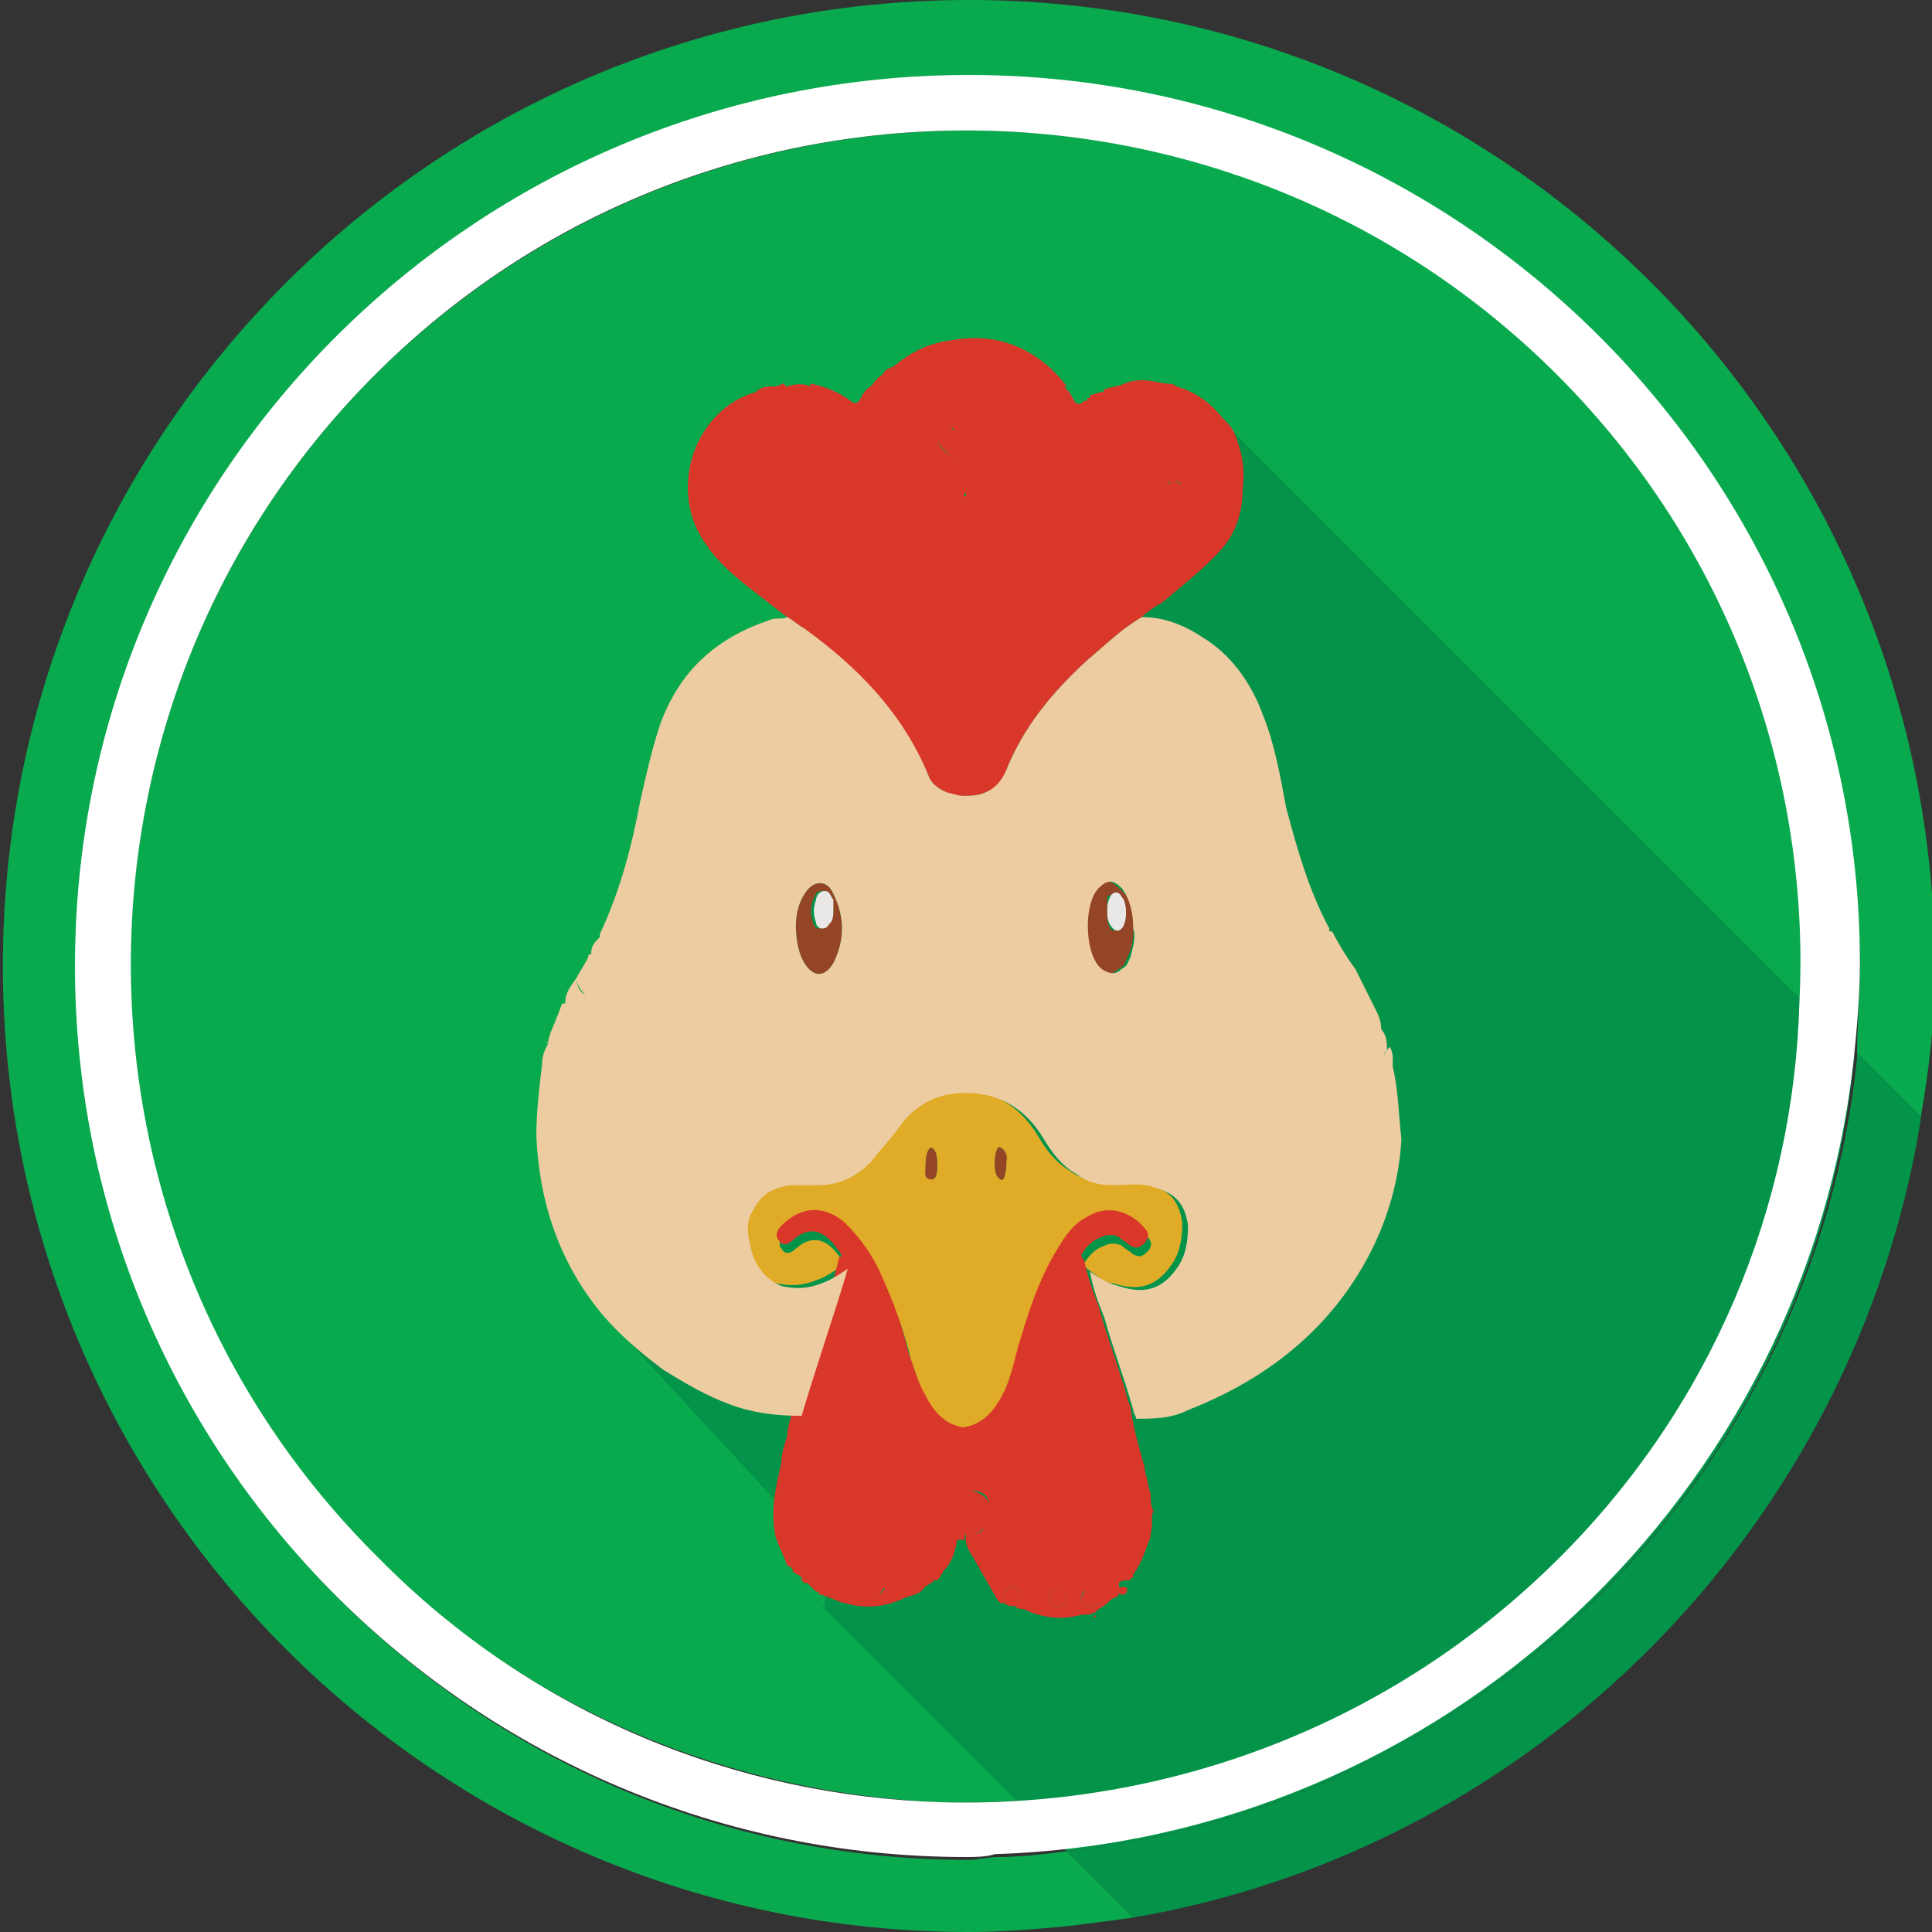 <?xml version="1.0" encoding="utf-8"?>
<!-- Roman Inozemtsev: https://github.com/mir-one/  -->
<svg version="1.1" id="Слой_1" xmlns="http://www.w3.org/2000/svg" xmlns:xlink="http://www.w3.org/1999/xlink" x="0px" y="0px"
	 viewBox="0 0 67 67" style="enable-background:new 0 0 67 67;" xml:space="preserve">
<rect x="0" y="0" width="67" height="67" fill="#333333" stroke="none"/>
<style type="text/css">
	.st0{fill:#09AA4E;}
	.st1{fill:none;}
	.st2{fill:#039349;}
	.st3{fill:#D9372A;}
	.st4{fill:#EF957A;}
	.st5{fill:#5DB983;}
	.st6{fill:#E0AC28;}
	.st7{fill:#944525;}
	.st8{fill:#E9E8E7;}
	.st9{fill:#EDCCA1;}
	.st10{fill:#FFFFFF;}
</style>
<g>
	<path class="st0" d="M54.1,13C42.7,1.7,24.4,1.7,13,13C1.7,24.3,1.7,42.7,13,54c5.4,5.4,12.5,8.2,19.6,8.5
		c7.7,0.2,15.5-2.6,21.4-8.5c5.3-5.3,8.1-12.2,8.4-19.2C62.9,27,60.1,19,54.1,13z"/>
	<path class="st1" d="M33.6,2.6C16.5,2.6,2.6,16.4,2.6,33.5c0,17.1,13.9,30.9,30.9,30.9c0.3,0,0.7,0,1-0.1c0.8,0,1.7-0.1,2.5-0.2
		l-8.4-8.4l0.1-1.8l-7.2-7.8l10.2-23.4l10.7-8.3l22,22c0.1-1,0.1-2,0.1-3C64.5,16.4,50.6,2.6,33.6,2.6z"/>
	<path class="st0" d="M34.6,64.4c-0.3,0-0.7,0.1-1,0.1c-17.1,0-30.9-13.9-30.9-30.9c0-17.1,13.9-30.9,30.9-30.9
		c17.1,0,30.9,13.9,30.9,30.9c0,1-0.1,2-0.1,3l2.2,2.2c0.3-1.7,0.5-3.4,0.5-5.2C67.1,15,52.1,0,33.6,0S0.1,15,0.1,33.5
		S15.1,67,33.6,67c1.2,0,2.3-0.1,3.4-0.2c0.8-0.1,1.6-0.2,2.3-0.3L37,64.2C36.2,64.3,35.4,64.4,34.6,64.4z"/>
	<path class="st2" d="M31.7,22.8L21.5,46.2l7.2,7.8l-0.1,1.8l8.4,8.4c14.4-1.6,25.9-13.1,27.3-27.5c0-0.1,0-0.1,0-0.2l-22-22
		L31.7,22.8z"/>
	<path class="st2" d="M66.6,38.9c0-0.1,0-0.1,0-0.2l-2.2-2.2c0,0.1,0,0.1,0,0.2C62.9,51.1,51.4,62.6,37,64.2l2.3,2.3
		C53.3,64.1,64.3,52.9,66.6,38.9z"/>
	<g>
		<path class="st2" d="M28.5,55.7c0.1,0,0.1,0,0.1,0.1C28.6,55.8,28.5,55.7,28.5,55.7z"/>
		<path class="st3" d="M34.8,55.6c0-0.1,0-0.2,0.1-0.4c0-0.1,0.1-0.2,0.2-0.2c0.1,0,0.1,0.1,0.2,0.1c0,0.2,0.1,0.4-0.1,0.6
			c0,0-0.1,0-0.1,0C34.9,55.7,34.9,55.6,34.8,55.6z"/>
		<path class="st4" d="M32.4,55.4C32.4,55.4,32.4,55.4,32.4,55.4C32.4,55.4,32.4,55.4,32.4,55.4z"/>
		<path class="st5" d="M34.6,55.5C34.6,55.5,34.6,55.5,34.6,55.5C34.6,55.5,34.6,55.5,34.6,55.5z"/>
		<path class="st6" d="M37.7,44c-0.1-0.1-0.1-0.2-0.1-0.2c0.2-0.3,0.4-0.5,0.7-0.6c0.2-0.1,0.4-0.1,0.6,0c0.1,0.1,0.3,0.2,0.4,0.3
			c0.2,0.1,0.3,0.1,0.5-0.1c0.1-0.1,0.2-0.3,0-0.5c-0.4-0.5-1.2-0.9-2-0.4c-0.6,0.3-0.9,0.9-1.2,1.4c-0.5,0.9-0.8,1.8-1.1,2.8
			c-0.2,0.6-0.3,1.3-0.6,1.9c-0.3,0.6-0.7,1.1-1.4,1.2c-0.6-0.1-1-0.5-1.3-1.1c-0.3-0.5-0.4-1-0.6-1.5c-0.2-0.9-0.5-1.7-0.9-2.6
			c-0.3-0.7-0.7-1.3-1.3-1.9c-0.7-0.6-1.5-0.6-2.2,0.1c-0.2,0.2-0.2,0.4-0.1,0.5c0.1,0.2,0.3,0.2,0.5,0c0,0,0,0,0,0
			c0.7-0.6,1.2-0.2,1.6,0.4c0.1,0.1,0.1,0.2,0,0.2c-0.3,0.2-0.6,0.4-0.9,0.5c-0.5,0.2-0.9,0.2-1.4,0.1c-0.7-0.3-1-0.9-1.1-1.5
			c-0.1-0.4-0.1-0.8,0.1-1.1c0.3-0.6,0.7-0.8,1.3-0.9c0.3,0,0.7,0,1,0c0.7,0,1.3-0.3,1.8-0.8c0.3-0.4,0.6-0.7,0.9-1.1
			c0.6-0.9,1.4-1.3,2.4-1.3c1.2,0,2.1,0.6,2.7,1.6c0.3,0.5,0.6,0.9,1.1,1.2c0.4,0.3,0.8,0.4,1.3,0.4c0.5,0,1-0.1,1.5,0.1
			c0.7,0.2,1,0.6,1.1,1.3c0,0.6-0.1,1.1-0.4,1.5c-0.5,0.7-1.1,0.9-2,0.6C38.3,44.5,38,44.2,37.7,44z M34.9,40.3c0-0.2,0-0.4-0.2-0.5
			c-0.1-0.1-0.2,0.2-0.2,0.5c0,0.2,0,0.5,0.2,0.6C34.8,41,34.9,40.7,34.9,40.3z M32.1,40.4c0,0.2,0,0.5,0.2,0.5
			c0.2,0,0.2-0.3,0.2-0.5c0-0.2,0-0.5-0.2-0.6C32.2,39.8,32.1,40.1,32.1,40.4z"/>
		<path class="st7" d="M27.6,32.1c0-0.4,0.1-0.8,0.3-1.1c0.3-0.5,0.8-0.5,1,0c0.4,0.8,0.4,1.6,0,2.4c-0.3,0.5-0.7,0.5-1,0
			C27.7,33.1,27.6,32.6,27.6,32.1z M28.9,31.5c0,0,0-0.2-0.1-0.3c0-0.1-0.1-0.3-0.3-0.3c-0.2,0-0.2,0.1-0.3,0.3
			c-0.1,0.3-0.1,0.5,0,0.8c0,0.1,0.1,0.2,0.2,0.2c0.1,0,0.2-0.1,0.3-0.2C28.9,31.9,28.9,31.7,28.9,31.5z"/>
		<path class="st7" d="M39.3,32.2c0,0.3,0,0.6-0.2,1c-0.1,0.2-0.1,0.3-0.3,0.4c-0.2,0.2-0.4,0.2-0.7,0c0,0,0,0-0.1-0.1
			c-0.5-0.6-0.5-2.2,0-2.7c0.3-0.3,0.5-0.3,0.8,0C39.3,31.2,39.4,31.7,39.3,32.2z M38.4,31.6c0,0.2,0,0.4,0.1,0.6
			c0.1,0.1,0.2,0.1,0.3,0c0.2-0.2,0.2-0.8,0-1.1c-0.1-0.1-0.3-0.1-0.4,0C38.4,31.2,38.4,31.4,38.4,31.6z"/>
		<path class="st3" d="M37.9,55c0.2,0,0.3,0.2,0.3,0.4c0,0.2-0.2,0.3-0.4,0.3c-0.2,0-0.3-0.2-0.3-0.3C37.6,55.2,37.7,55,37.9,55z"/>
		<path class="st3" d="M39.1,55.1c0,0.1-0.1,0.2-0.1,0.2c0,0-0.1,0-0.1,0c-0.1,0-0.1-0.1-0.1-0.2C38.9,55,39,55,39.1,55.1z"/>
		<path class="st2" d="M38,56c0,0-0.1,0.1-0.1,0.1c0,0-0.1,0-0.1-0.1C37.9,56,37.9,56,38,56C38,56,38,56,38,56z"/>
		<path class="st7" d="M34.9,40.3c0,0.4-0.1,0.7-0.2,0.6c-0.2-0.1-0.2-0.4-0.2-0.6c0-0.3,0.1-0.6,0.2-0.5C35,40,34.9,40.2,34.9,40.3
			z"/>
		<path class="st7" d="M32.1,40.4c0-0.4,0.1-0.6,0.2-0.6c0.2,0.1,0.2,0.4,0.2,0.6c0,0.2,0,0.5-0.2,0.5C32,40.9,32.1,40.6,32.1,40.4z
			"/>
		<path class="st8" d="M28.9,31.5c0,0.2,0,0.4-0.1,0.5c-0.1,0.1-0.1,0.2-0.3,0.2c-0.1,0-0.2-0.1-0.2-0.2c-0.1-0.3-0.1-0.5,0-0.8
			c0-0.1,0.1-0.3,0.3-0.3c0.2,0,0.2,0.2,0.3,0.3C28.9,31.4,28.9,31.5,28.9,31.5z"/>
		<path class="st3" d="M42.8,15c-0.1-0.2-0.2-0.3-0.4-0.5c-0.4-0.5-0.9-0.9-1.6-1.1c-0.1-0.1-0.3-0.1-0.4-0.1
			c-0.5-0.1-0.9-0.2-1.4,0c0,0,0,0,0,0c-0.2,0.1-0.4,0.1-0.7,0.2c0,0,0,0.1-0.1,0.1c-0.1,0-0.3,0.1-0.4,0.1c0,0,0,0,0,0.1l0,0
			c-0.1,0-0.1,0-0.1,0.1c0,0-0.1,0-0.1,0c-0.2,0.2-0.3,0.1-0.4-0.1c-0.1-0.2-0.2-0.3-0.3-0.4c0,0,0,0,0.1,0c-1-1.3-2.4-1.9-4-1.6
			l0,0c-0.8,0.1-1.4,0.4-2,0.9c-0.2,0.1-0.3,0.1-0.4,0.3c-0.2,0.1-0.3,0.3-0.4,0.4c-0.2,0.1-0.3,0.3-0.4,0.5c-0.1,0.1-0.2,0.1-0.3,0
			c-0.4-0.3-0.9-0.5-1.4-0.6c0,0,0,0,0,0.1c-0.2-0.1-0.5-0.1-0.8,0c0,0-0.1,0-0.1-0.1c-0.1,0-0.2,0.1-0.3,0.1c-0.3,0-0.5,0-0.7,0.2
			c-2.1,0.6-3.1,3.4-1.7,5.3c0.4,0.6,1,1.1,1.5,1.5c0.4,0.3,0.9,0.7,1.3,1c0.2,0.1,0.4,0.3,0.6,0.4c1.8,1.4,3.4,3,4.3,5.1
			c0.1,0.3,0.4,0.5,0.7,0.6c0.2,0.1,0.4,0.1,0.5,0.1c0,0,0.1,0,0.1,0l0,0c0.7,0,1.2-0.3,1.4-0.9c0.6-1.5,1.6-2.7,2.8-3.8
			c0.6-0.5,1.2-1.1,1.9-1.5c0.2-0.2,0.5-0.4,0.7-0.5c0.7-0.6,1.5-1.2,2.1-1.9c0.5-0.6,0.7-1.3,0.7-2.1C43.2,16.1,43,15.5,42.8,15z
			 M33.1,15c0-0.1-0.1-0.1-0.1-0.2C33.1,14.9,33.1,15,33.1,15z M33.6,13.2L33.6,13.2C33.5,13.2,33.5,13.2,33.6,13.2L33.6,13.2
			C33.5,13.2,33.5,13.2,33.6,13.2z M29.8,13.9C29.8,13.9,29.8,13.9,29.8,13.9C29.8,13.9,29.8,13.9,29.8,13.9c0.2,0,0.3,0,0.5,0
			C30.1,13.9,30,13.9,29.8,13.9z M33.5,17.1c0-0.3,0-0.7,0-1c0,0,0,0,0-0.1c-0.4-0.1-0.8-0.3-1-0.7c0.2,0.3,0.5,0.6,1,0.7
			c0,0,0,0,0,0.1C33.5,16.4,33.5,16.7,33.5,17.1c0,0,0,0.1,0,0.1C33.4,17.2,33.4,17.1,33.5,17.1z M40.7,16.7c0.1,0,0.2,0,0.3,0.1
			C40.8,16.7,40.7,16.7,40.7,16.7c-0.1,0-0.2,0-0.2,0.2C40.5,16.7,40.5,16.7,40.7,16.7z"/>
		<g>
			<path class="st3" d="M34.6,55.5L34.6,55.5C34.6,55.5,34.7,55.5,34.6,55.5c0.1,0.1,0.1,0.1,0.2,0.1c0-0.1,0-0.2,0.1-0.4
				c0-0.1,0.1-0.2,0.2-0.2c0.1,0,0.1,0.1,0.2,0.1c0,0.2,0.1,0.4-0.1,0.6c0.1,0.1,0.2,0.1,0.3,0.1c0.6,0.3,1.3,0.4,2,0.2
				c0.2,0,0.3,0,0.5-0.1c0,0,0,0,0,0c0,0,0.1-0.1,0.1-0.1c0,0,0,0,0,0c0.2-0.1,0.3-0.2,0.4-0.3c0,0,0.1-0.1,0.2-0.1
				c0,0,0.1-0.1,0.1-0.1c0-0.1,0.1-0.1,0.1-0.1c0,0,0-0.1,0-0.1c-0.1,0-0.1-0.1-0.1-0.2c0.1-0.1,0.2-0.1,0.3-0.1c0,0,0.1,0,0.1,0
				c0,0,0-0.1,0.1-0.1c0,0,0,0,0-0.1c0.3-0.4,0.4-0.8,0.6-1.3c0,0,0-0.1,0-0.1c0.1-0.3,0-0.6,0.1-0.8c-0.1-0.2-0.1-0.4-0.1-0.6
				c-0.1-0.3-0.1-0.5-0.2-0.8c0,0,0-0.1,0-0.1c-0.2-0.7-0.4-1.4-0.5-2.1c0-0.1-0.1-0.2-0.1-0.3c-0.3-1.1-0.7-2.1-1-3.2
				c-0.2-0.5-0.4-1.1-0.5-1.6c-0.1-0.1-0.1-0.2-0.1-0.2c0.2-0.3,0.4-0.5,0.7-0.6c0.2-0.1,0.4-0.1,0.6,0c0.1,0.1,0.3,0.2,0.4,0.3
				c0.2,0.1,0.3,0.1,0.5-0.1c0.1-0.1,0.2-0.3,0-0.5c-0.4-0.5-1.2-0.9-2-0.4c-0.6,0.3-0.9,0.9-1.2,1.4c-0.5,0.9-0.8,1.8-1.1,2.8
				c-0.2,0.6-0.3,1.3-0.6,1.9c-0.3,0.6-0.7,1.1-1.4,1.2c-0.6-0.1-1-0.5-1.3-1.1c-0.3-0.5-0.4-1-0.6-1.5c-0.2-0.9-0.5-1.7-0.9-2.6
				c-0.3-0.7-0.7-1.3-1.3-1.9c-0.7-0.6-1.5-0.6-2.2,0.1c-0.2,0.2-0.2,0.4-0.1,0.5c0.1,0.2,0.3,0.2,0.5,0c0,0,0,0,0,0
				c0.7-0.6,1.2-0.2,1.6,0.4c0.1,0.1,0.1,0.2,0,0.2c-0.4,1.7-1,3.4-1.6,5.1c0,0.4-0.2,0.7-0.2,1.1c-0.1,0.3-0.2,0.6-0.2,0.9
				c-0.2,0.9-0.4,1.7-0.2,2.6c0.1,0.3,0.3,0.7,0.4,1c0.1,0,0.2,0.1,0.2,0.2c0.1,0.1,0.2,0.1,0.3,0.2c0,0,0,0.1,0,0.1
				c0,0,0.1,0.1,0.1,0.1c0,0,0,0,0.1,0c0.1,0.1,0.2,0.2,0.3,0.3l0,0c0.1,0,0.1,0,0.1,0.1c0,0,0.1,0,0.1,0c0.2,0.1,0.3,0.1,0.5,0.2
				c0.8,0.3,1.6,0.3,2.4-0.1c0,0,0,0,0,0c0.3-0.1,0.5-0.1,0.7-0.4c0.1,0,0.1-0.1,0.2-0.1c0,0,0,0,0,0c0,0,0.1-0.1,0.1-0.1
				c0,0,0,0,0.1,0c0,0,0.1-0.1,0.1-0.1c0-0.1,0.1-0.1,0.1-0.2c0.3-0.3,0.4-0.6,0.5-1.1c0.1,0,0.2,0,0.3,0c0,0.3,0.2,0.5,0.3,0.7
				 M34.4,55.3 M30.5,55.3C30.5,55.3,30.5,55.3,30.5,55.3c0.1-0.2,0.2-0.3,0.3-0.2C30.7,55,30.7,55.1,30.5,55.3z M30.9,55.4
				c0,0-0.1,0-0.2,0C30.8,55.4,30.8,55.4,30.9,55.4C30.9,55.4,30.9,55.4,30.9,55.4C30.9,55.4,30.9,55.4,30.9,55.4z M33.7,51.7
				c0.4,0,0.6,0.2,0.6,0.5C34.3,52,34.1,51.8,33.7,51.7c-0.1,0-0.1,0-0.2,0c0,0-0.1,0-0.1,0.1l0,0c0,0,0.1,0,0.1-0.1
				C33.6,51.7,33.7,51.7,33.7,51.7z M33.1,52.1c-0.2,0.2-0.1,0.5,0,0.7C33,52.6,33,52.4,33.1,52.1z M33.7,53.2c-0.1,0-0.1,0-0.2,0
				c0,0.1,0,0.2,0,0.3c0-0.1-0.1-0.2,0-0.3c0,0-0.1-0.1-0.1-0.1c0-0.3,0-0.6,0-0.9c0,0.3,0,0.6,0,0.9c0,0,0.1,0.1,0.1,0.1
				C33.6,53.2,33.7,53.2,33.7,53.2c0.2,0,0.3-0.1,0.4-0.2C34.1,53.1,33.9,53.2,33.7,53.2z M34.4,52.5C34.4,52.5,34.4,52.5,34.4,52.5
				L34.4,52.5C34.4,52.5,34.4,52.5,34.4,52.5z M35.4,55.1C35.4,55.1,35.4,55,35.4,55.1C35.4,55,35.4,55.1,35.4,55.1L35.4,55.1z
				 M36.7,55.7c-0.2,0-0.3-0.1-0.3-0.3c0-0.2,0.2-0.3,0.3-0.3c0.2,0,0.3,0.2,0.3,0.3C37,55.6,36.8,55.7,36.7,55.7z M37.8,55.7
				c-0.2,0-0.3-0.2-0.3-0.3c0-0.2,0.2-0.3,0.3-0.3c0.2,0,0.3,0.2,0.3,0.4C38.2,55.6,38,55.7,37.8,55.7z"/>
			<path class="st3" d="M37.9,56.1c0.1,0,0.1,0,0.1-0.1C38,56,38,56,37.9,56.1C38,56,37.9,56.1,37.9,56.1
				C37.9,56.1,37.9,56.1,37.9,56.1z"/>
		</g>
		<path class="st8" d="M38.4,31.6c0-0.2,0-0.3,0.1-0.5c0.1-0.2,0.3-0.2,0.4,0c0.2,0.2,0.2,0.9,0,1.1c-0.1,0.1-0.2,0.1-0.3,0
			C38.4,32,38.4,31.8,38.4,31.6z"/>
		<path class="st9" d="M48.3,37c0-0.1,0-0.1,0-0.2c0-0.2,0-0.3-0.1-0.5C48,36.5,48,36.6,48,36.7c0-0.1,0-0.2,0.1-0.3
			c0-0.2,0-0.5-0.2-0.7c0-0.3-0.1-0.5-0.2-0.7l-0.4-0.8c-0.1-0.2-0.2-0.4-0.3-0.6c-0.3-0.4-0.6-0.9-0.8-1.3c0,0-0.1,0-0.1,0
			c0,0,0-0.1,0-0.1c-0.7-1.3-1.1-2.7-1.5-4.2c-0.2-1.1-0.4-2.2-0.8-3.2c-0.4-1.1-1.1-2.1-2.1-2.7c-0.6-0.4-1.3-0.7-2.1-0.7
			c-0.7,0.4-1.3,1-1.9,1.5c-1.2,1.1-2.2,2.3-2.8,3.8c-0.3,0.7-0.8,0.9-1.4,0.9c0,0-0.1,0-0.1,0c-0.2,0-0.4-0.1-0.5-0.1
			c-0.3-0.1-0.6-0.3-0.7-0.6c-0.9-2.2-2.5-3.8-4.3-5.1c-0.2-0.1-0.4-0.3-0.6-0.4c-0.2,0.1-0.4,0-0.6,0.1c-1.8,0.6-3.1,1.7-3.8,3.6
			c-0.3,0.9-0.5,1.8-0.7,2.7c-0.3,1.6-0.7,3.1-1.4,4.6c0,0,0,0.1,0,0.1c0.1,0,0.3,0,0.4,0c-0.1,0-0.3-0.1-0.4,0
			c-0.2,0.2-0.3,0.3-0.3,0.6l0,0c-0.1,0-0.1,0-0.1,0.1c-0.1,0.2-0.3,0.5-0.4,0.7c0,0.3,0.2,0.5,0.3,0.6c-0.2-0.1-0.3-0.3-0.3-0.6
			c-0.2,0.3-0.4,0.5-0.4,0.9c0,0-0.1,0-0.1,0c-0.1,0.2-0.1,0.3-0.2,0.5c-0.1,0.3-0.3,0.6-0.3,1C19,36,18.9,36.1,19,36.2
			c-0.1,0.2-0.2,0.4-0.2,0.7c-0.1,0.8-0.2,1.7-0.2,2.5c0.1,2.3,0.8,4.4,2.3,6.2c0.6,0.7,1.3,1.3,2.1,1.9c0.8,0.5,1.5,0.9,2.3,1.2
			c0.8,0.3,1.6,0.4,2.5,0.4c0.5-1.7,1.1-3.4,1.6-5.1c-0.3,0.2-0.6,0.4-0.9,0.5c-0.5,0.2-0.9,0.2-1.4,0.1c-0.7-0.3-1-0.9-1.1-1.5
			c-0.1-0.4-0.1-0.8,0.1-1.1c0.3-0.6,0.7-0.8,1.3-0.9c0.3,0,0.7,0,1,0c0.7,0,1.3-0.3,1.8-0.8c0.3-0.4,0.6-0.7,0.9-1.1
			c0.6-0.9,1.4-1.3,2.4-1.3c1.2,0,2.1,0.6,2.7,1.6c0.3,0.5,0.6,0.9,1.1,1.2c0.4,0.3,0.8,0.4,1.3,0.4c0.5,0,1-0.1,1.5,0.1
			c0.7,0.2,1,0.6,1.1,1.3c0,0.6-0.1,1.1-0.4,1.5c-0.5,0.7-1.1,0.9-2,0.6c-0.4-0.1-0.7-0.3-1-0.5c0.1,0.6,0.3,1.1,0.5,1.6
			c0.3,1.1,0.7,2.1,1,3.2c0,0.1,0.1,0.2,0.1,0.3c0.6,0,1.2,0,1.8-0.3c2.3-0.9,4.3-2.3,5.7-4.4c1-1.5,1.6-3.2,1.7-5
			C48.5,38.7,48.5,37.8,48.3,37z M20.9,36.8c0.1,0,0.1-0.1,0.1-0.2C21,36.7,21,36.7,20.9,36.8z M21.6,36.2L21.6,36.2
			C21.6,36.2,21.6,36.2,21.6,36.2L21.6,36.2z M21.6,36.8c-0.1-0.1-0.2-0.2-0.2-0.3C21.4,36.6,21.5,36.7,21.6,36.8z M21.6,37.1
			c0-0.1,0.1-0.1,0.1-0.1C21.6,37,21.5,37,21.6,37.1z M22,37.2c0.1,0,0.1-0.1,0.1-0.1C22.1,37.1,22.1,37.1,22,37.2z M22.9,36.7
			c0-0.1,0-0.1,0.1-0.1C22.9,36.6,22.9,36.6,22.9,36.7z M23.3,36.6c0,0-0.1,0-0.2,0C23.2,36.6,23.2,36.6,23.3,36.6z M23.1,36.8
			c0.1,0,0.2,0,0.2-0.2C23.3,36.8,23.2,36.8,23.1,36.8z M28.9,33.4c-0.3,0.5-0.7,0.5-1,0c-0.2-0.3-0.3-0.8-0.3-1.3
			c0-0.4,0.1-0.8,0.3-1.1c0.3-0.5,0.8-0.5,1,0C29.3,31.8,29.3,32.6,28.9,33.4z M39.2,33.2c-0.1,0.2-0.1,0.3-0.3,0.4
			c-0.2,0.2-0.4,0.2-0.7,0c0,0,0,0-0.1-0.1c-0.5-0.6-0.5-2.2,0-2.7c0.3-0.3,0.5-0.3,0.8,0c0.3,0.4,0.4,0.9,0.4,1.4
			C39.4,32.5,39.3,32.8,39.2,33.2z M46.4,36.4c0.1-0.1,0.2-0.2,0.2-0.2C46.6,36.2,46.5,36.3,46.4,36.4z M46.8,36.4
			c0.1,0,0.1,0,0.2,0c0,0,0,0,0,0C46.9,36.4,46.8,36.4,46.8,36.4z"/>
		<path class="st3" d="M37,55.4c0,0.2-0.2,0.3-0.3,0.3c-0.2,0-0.3-0.1-0.3-0.3c0-0.2,0.2-0.3,0.3-0.3C36.8,55,37,55.2,37,55.4z"/>
	</g>
	<path class="st10" d="M33.6,2.6C16.5,2.6,2.6,16.4,2.6,33.5c0,17.1,13.9,30.9,30.9,30.9c0.3,0,0.7,0,1-0.1
		c15.6-0.5,28.2-12.5,29.8-27.7c0.1-1,0.2-2.1,0.2-3.2C64.5,16.4,50.6,2.6,33.6,2.6z M54.1,54c-5.9,5.9-13.7,8.7-21.4,8.5
		c-7.1-0.2-14.2-3-19.6-8.5C1.7,42.7,1.7,24.3,13,13c11.3-11.3,29.7-11.3,41,0c6,6,8.8,14,8.4,21.8C62.2,41.8,59.4,48.7,54.1,54z"/>
</g>
</svg>

